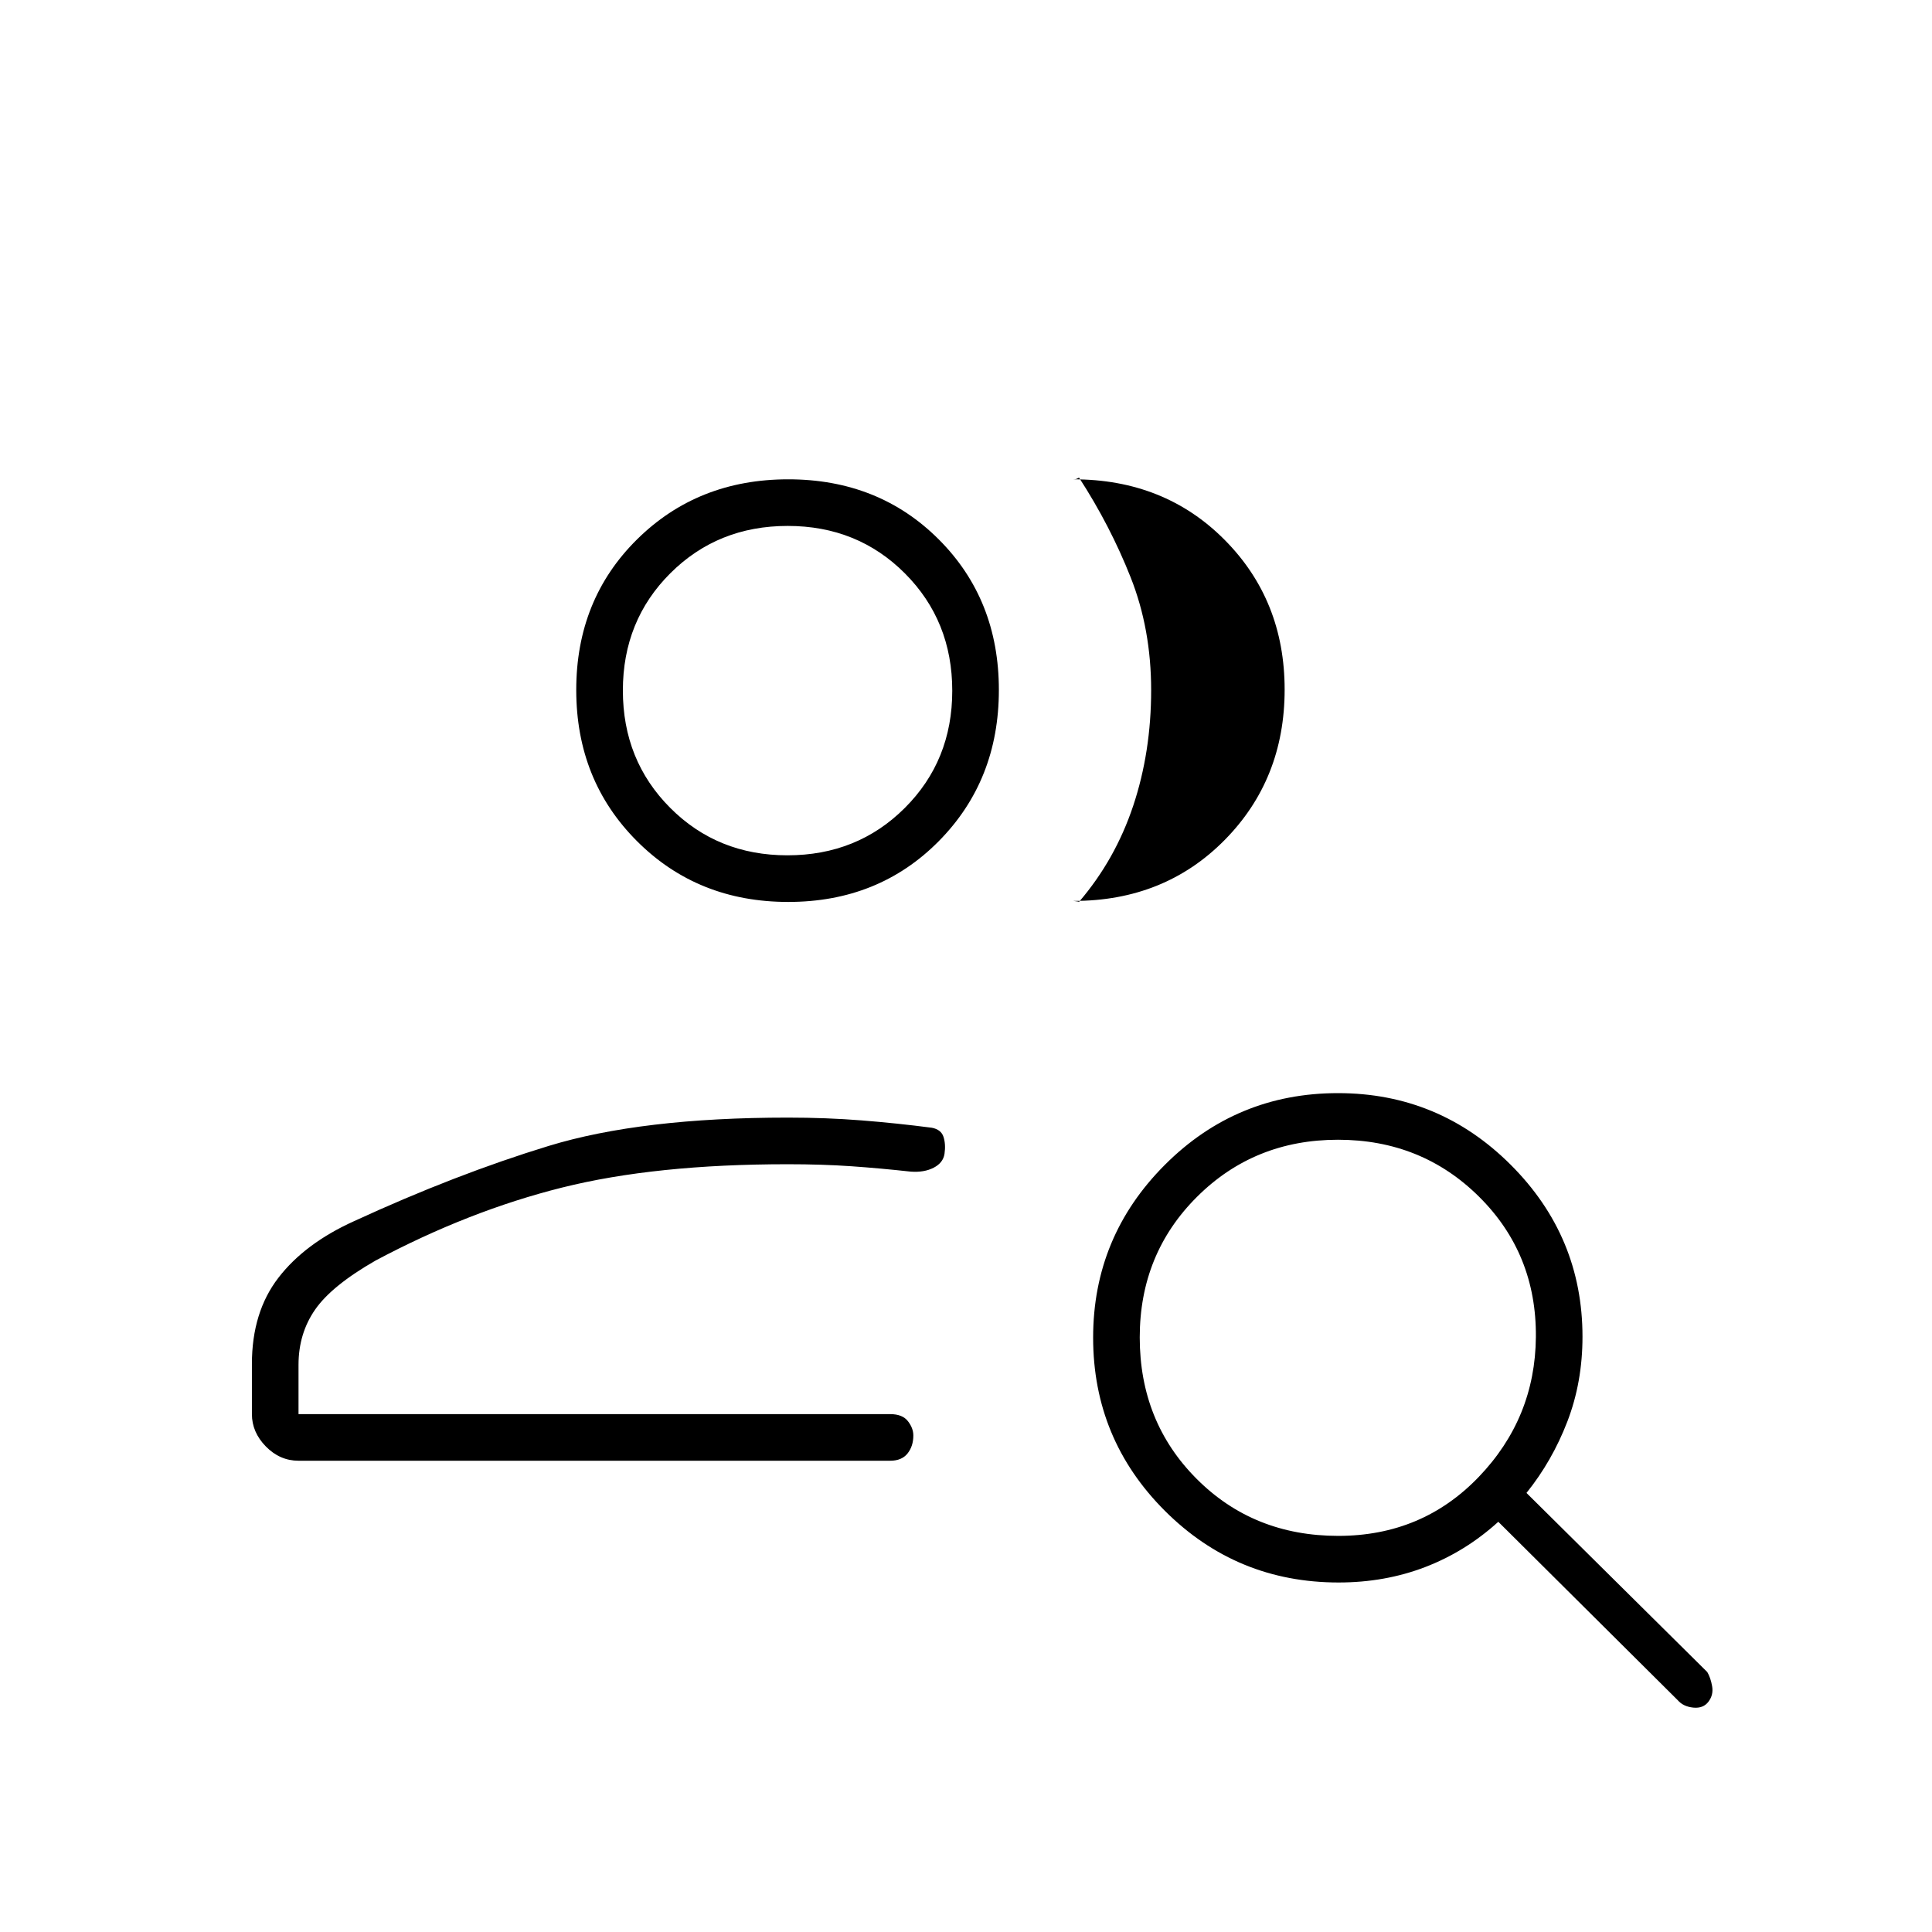 <svg xmlns="http://www.w3.org/2000/svg" height="40" viewBox="0 -960 960 960" width="40"><path d="M391.33-257.33Zm-243 23.16q-9.27 0-16.22-7.08-6.94-7.08-6.94-16.08v-24.92q0-25.73 13.16-42.83 13.16-17.1 37.64-28.15 50.53-23.27 96.61-37.35 46.09-14.09 118.9-14.09 19.22 0 36.68 1.39 17.46 1.38 34.87 3.65 4.63.89 5.8 4.56 1.17 3.66.49 8.39-.67 4.47-5.39 6.91-4.73 2.44-11.43 1.94-15.17-1.67-29.5-2.67t-31.67-1q-65.66 0-111.99 11.58-46.34 11.59-92.67 36.25-21.84 12.5-30.09 24.4-8.25 11.9-8.25 27.44v24.5h294q6.09 0 8.8 3.49 2.7 3.48 2.7 7.12 0 5.3-2.87 8.93-2.88 3.62-8.63 3.62h-294Zm243.34-277.66q-44.95 0-75.14-30.2-30.2-30.19-30.2-75.14 0-44.94 30.2-74.8 30.19-29.86 75.14-29.86 44.94 0 74.8 29.86t29.86 74.8q0 44.95-29.86 75.14-29.86 30.2-74.8 30.2Zm246.66-105.53q0 44.6-29.86 74.81-29.86 30.22-75.04 30.22-.26 0 1.16.15 1.42.16 1.58.31 18-21 26.92-47.76 8.91-26.76 8.91-57.43 0-30.32-10.17-56.02-10.16-25.7-25.66-49.59-.84.46-1.34.65-.5.19-1.5.19 45.28 0 75.14 30.04t29.86 74.43ZM391.27-535q34.73 0 58.31-23.52 23.59-23.52 23.59-58.25 0-34.73-23.52-58.31-23.53-23.59-58.25-23.59-34.73 0-58.32 23.52-23.58 23.53-23.58 58.25 0 34.73 23.52 58.32Q356.54-535 391.27-535Zm.06-81.83Zm273.64 420q41.67 0 69.77-29.25 28.09-29.25 28.43-69.59.33-41.33-28.2-69.66-28.53-28.34-70.13-28.34-41.58 0-70.04 28.35-28.47 28.35-28.47 69.87 0 41.95 28.27 70.28 28.26 28.34 70.37 28.34Zm.2 23.16q-50.71 0-86.36-35.62-35.64-35.62-35.64-86.04 0-50.17 35.62-85.84 35.62-35.66 86.04-35.66 50.17 0 85.84 35.61 35.66 35.62 35.66 85.43 0 22.61-7.54 42.19t-20.29 35.43l89.83 89q1.67 2.81 2.42 7.07.75 4.27-1.84 7.68-2.58 3.42-7.54 2.92t-7.7-3.67l-89.17-88.66q-16.36 14.83-36.34 22.5-19.98 7.66-42.99 7.66Z"/></svg>